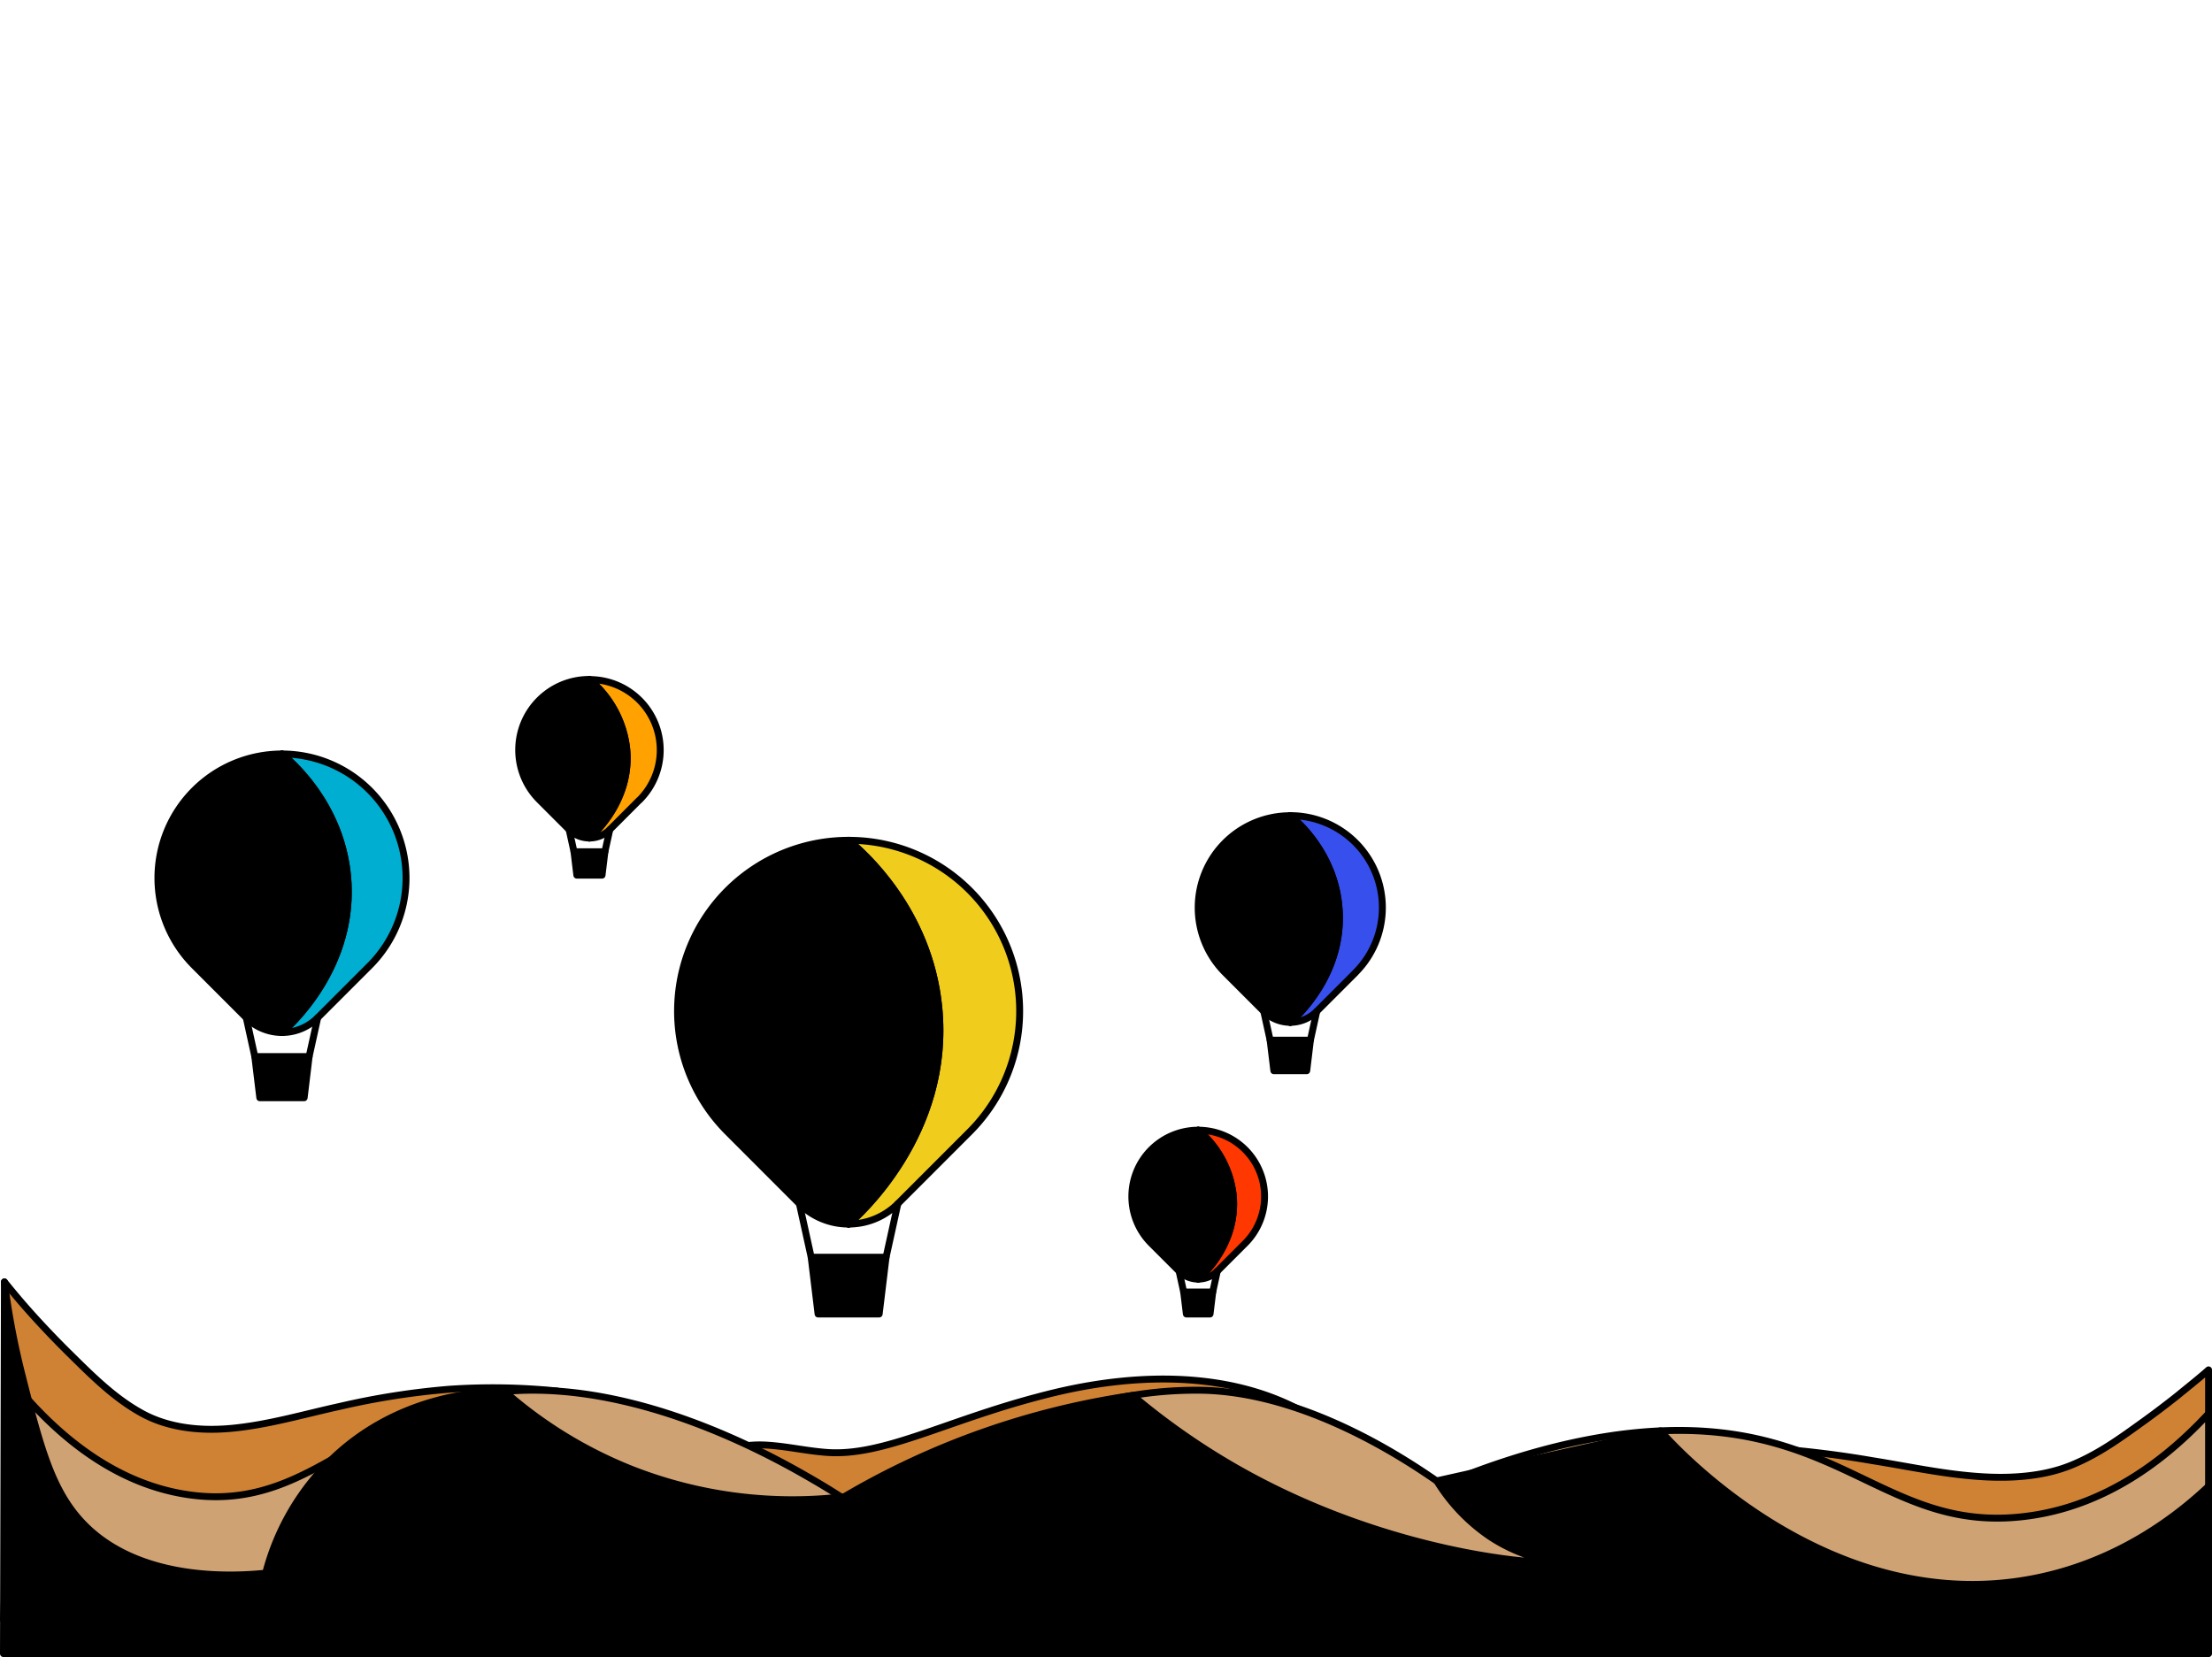 <svg id="레이어_1" data-name="레이어 1" xmlns="http://www.w3.org/2000/svg" viewBox="0 0 642 481"><defs><style>.cls-1{fill:#cf8234;}.cls-1,.cls-2,.cls-3,.cls-4,.cls-5,.cls-6,.cls-7,.cls-8,.cls-9{stroke:#000;stroke-linecap:round;stroke-linejoin:round;stroke-width:2px;}.cls-2{fill:#cfa274;}.cls-3{fill:#00aed1;}.cls-5{fill:none;}.cls-6{fill:#f0cd1d;}.cls-7{fill:#ffa100;}.cls-8{fill:#ff3700;}.cls-9{fill:#374fed;}</style></defs><path class="cls-1" d="M470.94,470.19H190c.7-20.94,4.92-52.3,32.46-50.71,5.95.34,11.8,1.74,17.75,2.14,16,1.09,33.83-8.91,60.47-16,9.83-2.61,45.26-12,75.13,2.91,9.07,4.53,15.16,7.57,20.67,14.44,7.15,8.93,8.11,17.84,19.11,26a71.52,71.52,0,0,0,7.29,4.35A148,148,0,0,0,470.94,470.19Z"/><path class="cls-1" d="M641,397.64v18.57s-6.18,29.27-50.22,35.09S481,460,451.23,460c-2.17,0-6-.15-7.64-2-5.24-5.74,16.15-22.84,36.65-37.37a253.51,253.51,0,0,1,31.33-.39A298.67,298.67,0,0,1,543.45,424c10.52,1.67,21,4,31.78,4.65,8.62.55,17.83-.11,25.53-3.18,8.28-3.29,14.87-8.21,21.54-13,4.57-3.29,8.76-6.61,9.5-7.2C635.31,402.4,638.58,399.81,641,397.64Z"/><path class="cls-2" d="M310,470.19H641V410.33c-10.91,11.76-28.83,27-53.65,29.89-38.3,4.49-52.09-25.28-100.66-25-36.5.2-71.89,17.22-81.22,21.71-14.79,7.11-21.05,12.37-38.89,19.35A228.87,228.87,0,0,1,310,470.19Z"/><path class="cls-2" d="M498,470.19H217.08a259.76,259.76,0,0,1,45.53-36.32c25.68-16.05,51.67-30.58,85.42-30.32,31,.25,61,20.88,68.92,26.31,12.56,8.63,17.87,15,33,23.45A148,148,0,0,0,498,470.19Z"/><path class="cls-1" d="M1.28,372.1q1.44,14.77,2.89,29.54C6,409.31,10.45,422.8,22.3,433.06c9.91,8.57,20.47,11.28,28.92,12.82,44,8,109.81,12,139.55,12,2.17,0,6-.2,7.64-2.7,5.24-7.9-16.15-31.41-36.65-51.39a184.69,184.69,0,0,0-31.33-.53,218.89,218.89,0,0,0-31.88,5c-10.52,2.3-21,5.44-31.78,6.39-8.62.76-17.83-.15-25.53-4.37C33,405.78,26.37,399,19.7,392.44q-4.87-4.83-9.5-9.91c-2.27-2.49-4-4.51-4.65-5.27C3.92,375.34,2.49,373.6,1.28,372.1Z"/><path class="cls-2" d="M332.05,470.19H1q1.59-34.28,3.17-68.55c10.4,12.65,27.29,28.84,50.48,32.23,38.59,5.63,52.57-30.63,100.66-30.32,36.5.25,71.89,20.88,81.22,26.31,14.79,8.63,21,15,38.89,23.45A196.27,196.27,0,0,0,332.05,470.19Z"/><path class="cls-3" d="M107.31,280.31,92.2,295.42a14.62,14.62,0,0,1-10.36,4.29c1.85-1.57,21.7-19,19-45.79-2.08-20.46-15.94-32.52-19-35.06a36,36,0,0,1,25.47,61.45Z"/><path class="cls-4" d="M81.84,299.71a14.65,14.65,0,0,1-10.37-4.29l-15.1-15.11a36,36,0,0,1,25.47-61.45c-3,2.54-16.91,14.6-19,35.06C60.14,280.69,80,298.14,81.84,299.71Z"/><polygon class="cls-4" points="88.28 318.65 75.4 318.65 73.95 306.69 89.72 306.69 88.28 318.65"/><line class="cls-5" x1="73.95" y1="306.69" x2="71.47" y2="295.42"/><line class="cls-5" x1="89.72" y1="306.69" x2="92.21" y2="295.42"/><path class="cls-4" d="M81.84,218.86v80.85c-1.86-1.57-21.7-19-19-45.79C64.93,233.46,78.79,221.4,81.84,218.86Z"/><path class="cls-4" d="M81.84,299.71V218.86c3,2.54,16.9,14.6,19,35.06C103.54,280.69,83.69,298.14,81.84,299.71Z"/><path class="cls-6" d="M281.39,328.59l-20.81,20.82a20.21,20.21,0,0,1-14.28,5.91c2.55-2.16,29.9-26.21,26.15-63.09-2.86-28.2-21.95-44.82-26.15-48.31a49.58,49.58,0,0,1,35.09,84.67Z"/><path class="cls-4" d="M246.3,355.32A20.19,20.19,0,0,1,232,349.41L211.2,328.59a49.58,49.58,0,0,1,35.1-84.67c-4.2,3.49-23.3,20.11-26.17,48.31C216.4,329.11,243.75,353.16,246.3,355.32Z"/><polygon class="cls-4" points="255.17 381.42 237.43 381.42 235.43 364.94 257.17 364.94 255.17 381.42"/><line class="cls-5" x1="235.43" y1="364.94" x2="232.01" y2="349.41"/><line class="cls-5" x1="257.17" y1="364.94" x2="260.59" y2="349.41"/><path class="cls-4" d="M246.3,243.92v111.4c-2.55-2.16-29.9-26.21-26.17-63.09C223,264,242.1,247.41,246.3,243.92Z"/><path class="cls-4" d="M246.3,355.32V243.92c4.2,3.49,23.29,20.11,26.15,48.31C276.2,329.11,248.85,353.16,246.3,355.32Z"/><path class="cls-7" d="M185.57,232.22l-8.59,8.6a8.34,8.34,0,0,1-5.9,2.44c1-.89,12.35-10.82,10.8-26a30.61,30.61,0,0,0-10.8-20,20.47,20.47,0,0,1,14.49,35Z"/><path class="cls-4" d="M171.08,243.26a8.32,8.32,0,0,1-5.9-2.44l-8.59-8.6a20.47,20.47,0,0,1,14.49-35,30.65,30.65,0,0,0-10.81,20C158.73,232.44,170,242.37,171.08,243.26Z"/><polygon class="cls-4" points="174.74 254.04 167.41 254.04 166.59 247.23 175.57 247.23 174.74 254.04"/><line class="cls-5" x1="166.59" y1="247.23" x2="165.18" y2="240.82"/><line class="cls-5" x1="175.57" y1="247.23" x2="176.98" y2="240.82"/><path class="cls-4" d="M171.08,197.26v46c-1.06-.89-12.35-10.82-10.81-26A30.65,30.65,0,0,1,171.08,197.26Z"/><path class="cls-4" d="M171.08,243.26v-46a30.61,30.61,0,0,1,10.8,20C183.43,232.44,172.13,242.37,171.08,243.26Z"/><path class="cls-8" d="M361.38,360.92,353.3,369a7.81,7.81,0,0,1-5.54,2.29c1-.83,11.6-10.16,10.15-24.48a28.77,28.77,0,0,0-10.15-18.74,19.24,19.24,0,0,1,13.62,32.85Z"/><path class="cls-4" d="M347.76,371.29a7.81,7.81,0,0,1-5.54-2.29l-8.08-8.08a19.24,19.24,0,0,1,13.62-32.85,28.77,28.77,0,0,0-10.15,18.74C336.16,361.13,346.77,370.46,347.76,371.29Z"/><polygon class="cls-4" points="351.2 381.42 344.32 381.42 343.54 375.03 351.98 375.03 351.2 381.42"/><line class="cls-5" x1="343.54" y1="375.03" x2="342.22" y2="369"/><line class="cls-5" x1="351.98" y1="375.03" x2="353.3" y2="369"/><path class="cls-4" d="M347.76,328.07v43.22c-1-.83-11.6-10.16-10.15-24.48A28.77,28.77,0,0,1,347.76,328.07Z"/><path class="cls-4" d="M347.76,371.29V328.07a28.77,28.77,0,0,1,10.15,18.74C359.36,361.13,348.75,370.46,347.76,371.29Z"/><path class="cls-9" d="M393.38,282.36l-11.21,11.21a10.88,10.88,0,0,1-7.69,3.19c1.38-1.17,16.1-14.12,14.08-34-1.53-15.19-11.82-24.13-14.08-26a26.69,26.69,0,0,1,18.9,45.58Z"/><path class="cls-4" d="M374.48,296.76a10.88,10.88,0,0,1-7.69-3.19l-11.2-11.21a26.69,26.69,0,0,1,18.89-45.58c-2.26,1.88-12.54,10.82-14.09,26C358.38,282.64,373.11,295.59,374.48,296.76Z"/><polygon class="cls-4" points="379.26 310.81 369.71 310.81 368.63 301.93 380.33 301.93 379.26 310.81"/><line class="cls-5" x1="368.63" y1="301.93" x2="366.79" y2="293.57"/><line class="cls-5" x1="380.33" y1="301.93" x2="382.17" y2="293.57"/><path class="cls-4" d="M374.48,236.78v60c-1.37-1.17-16.1-14.12-14.09-34C361.94,247.6,372.22,238.66,374.48,236.78Z"/><path class="cls-4" d="M374.48,296.76v-60c2.26,1.88,12.55,10.82,14.08,26C390.58,282.64,375.86,295.59,374.48,296.76Z"/><path class="cls-4" d="M641,480H1l.28-107.9a222.55,222.55,0,0,0,5,26.57c5.15,20.34,8.41,33.22,17.06,42.73,16.34,18,44.85,16.16,53.76,15.25a71,71,0,0,1,19.72-33.56c19.79-18.67,44-19.21,49.67-19.18a126.22,126.22,0,0,0,37.38,22.81,127.69,127.69,0,0,0,61.2,7.72,230,230,0,0,1,83.66-29.39,202.19,202.19,0,0,0,30.16,21.1c45.53,26,90.83,28.05,91,27.16.09-.37-8-1.09-17.25-7.14A53.09,53.09,0,0,1,417,429.86l64.95-14.52c2.49,2.91,48.22,54.59,108.38,42.84,24.66-4.82,41.78-18.35,50.72-26.8Z"/></svg>